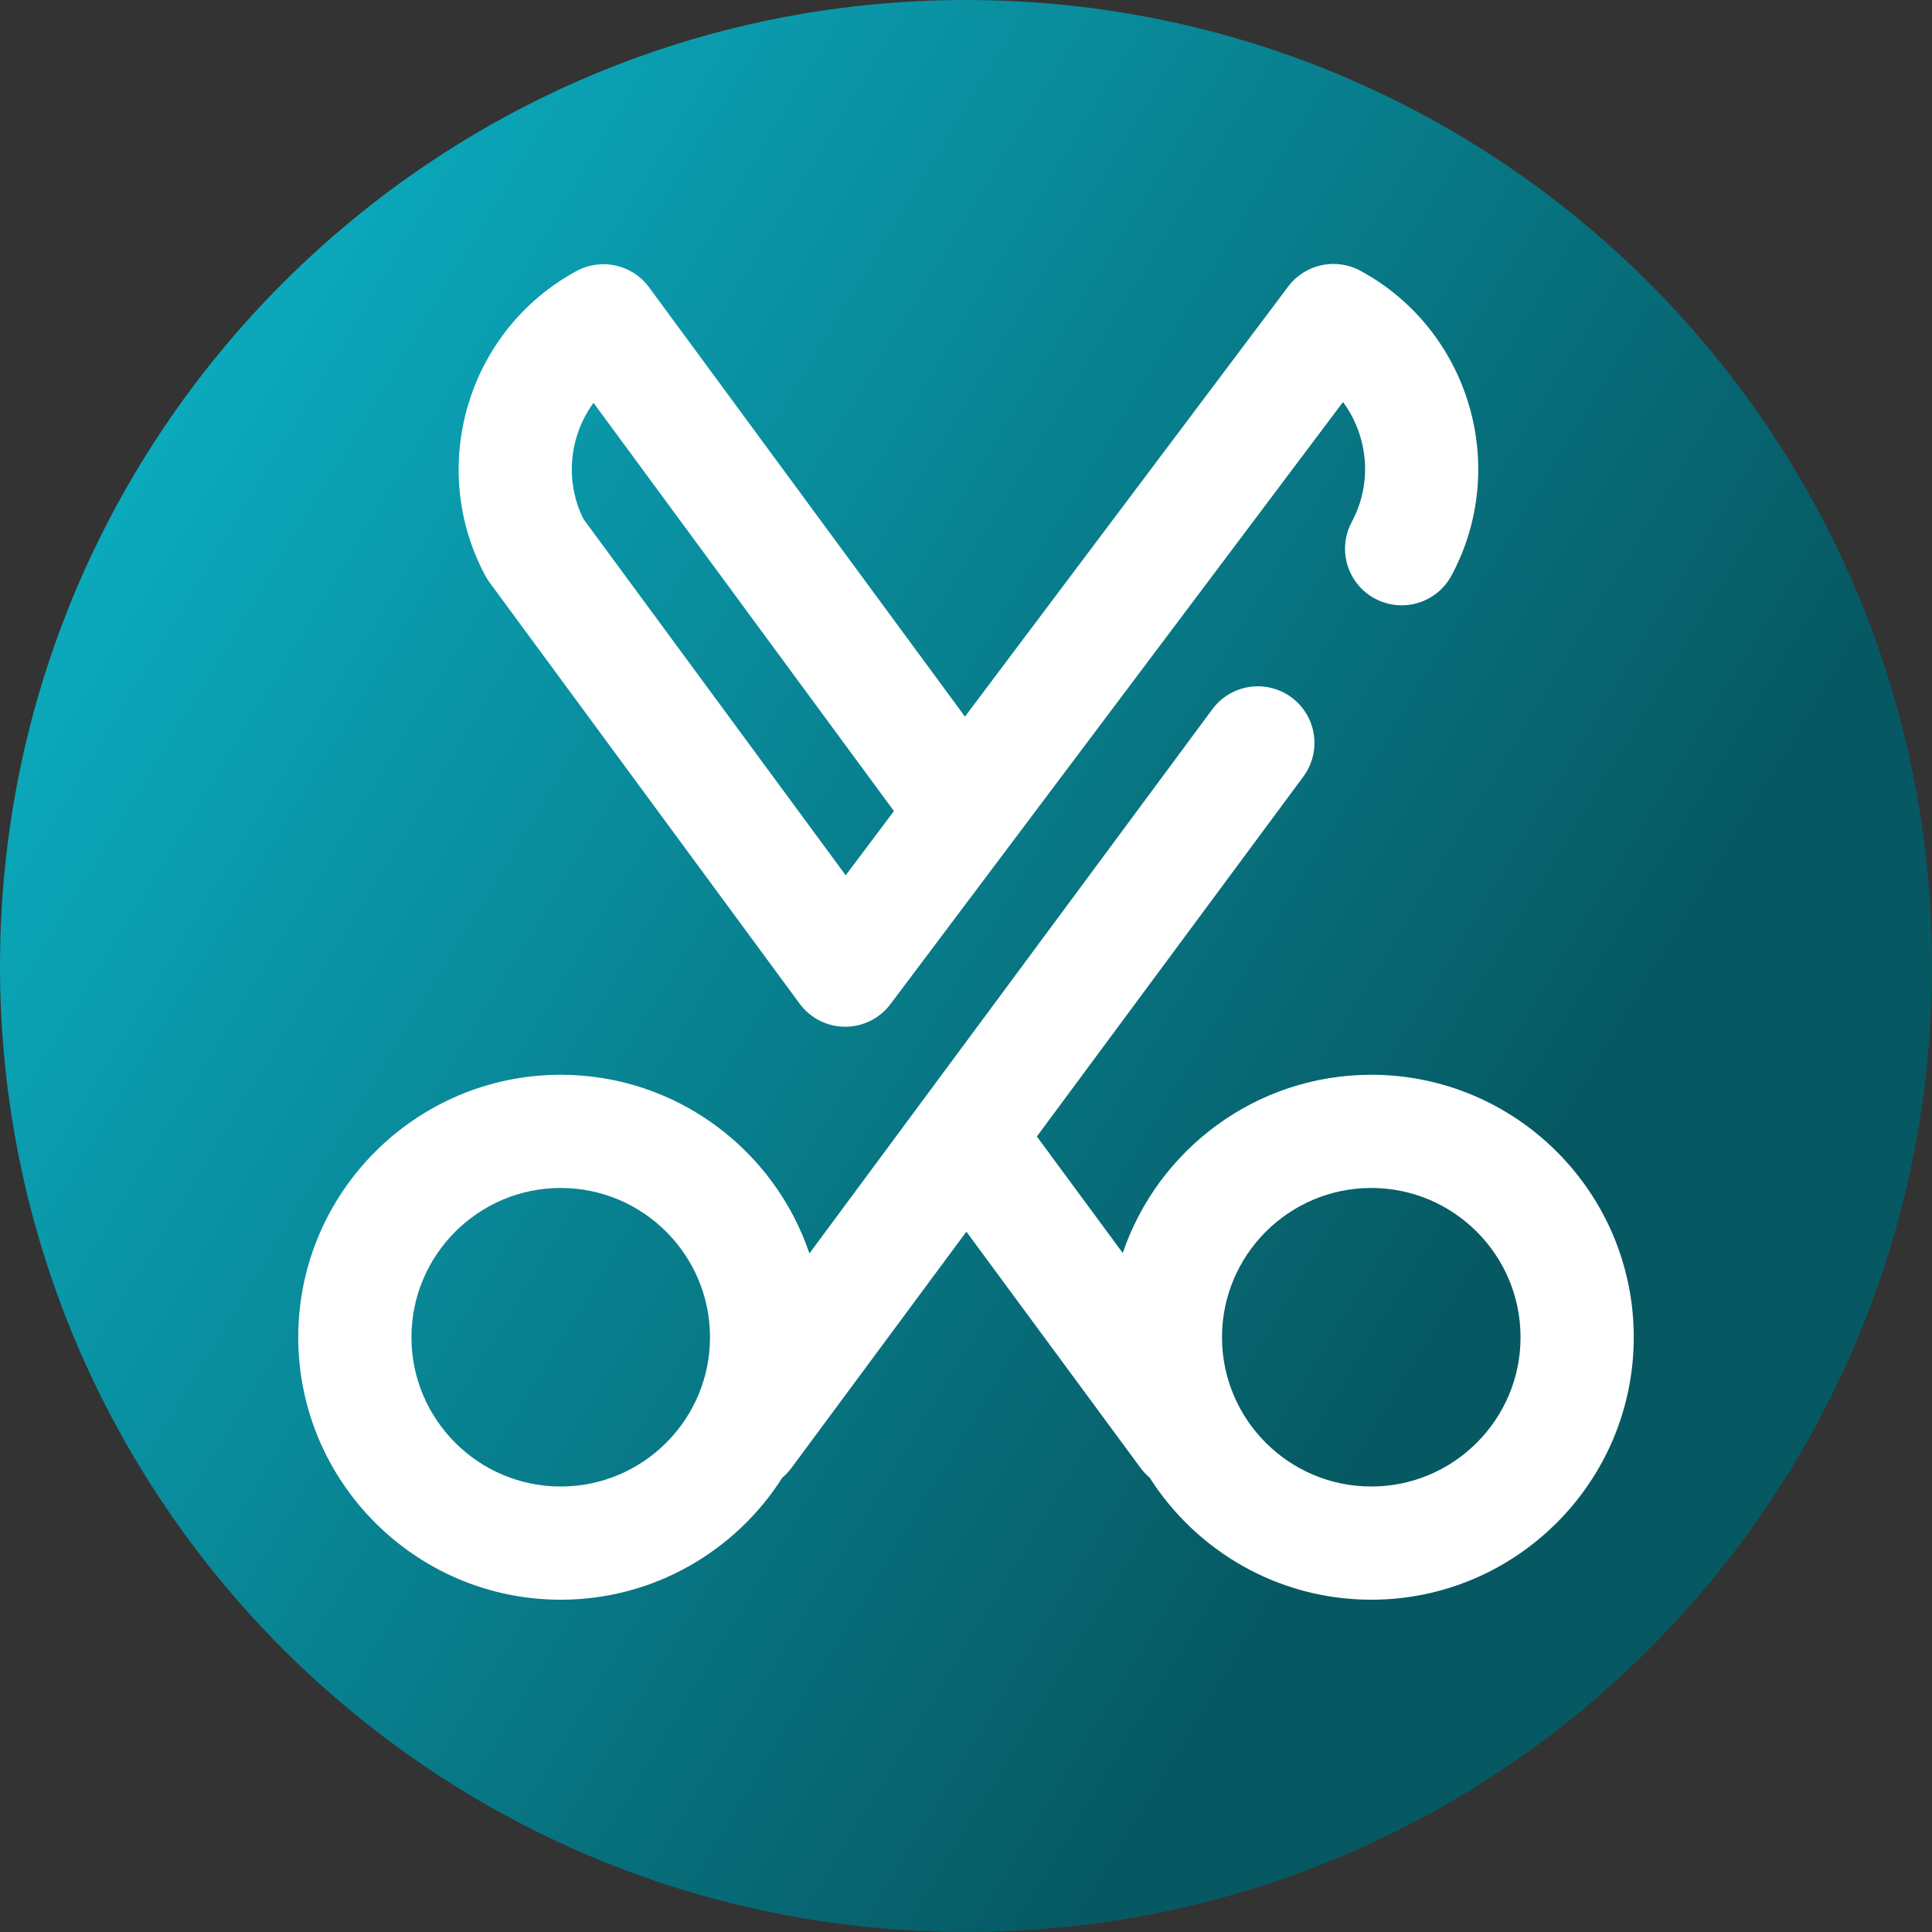 <svg viewBox="0 0 512 512" xmlns="http://www.w3.org/2000/svg" xmlns:xlink="http://www.w3.org/1999/xlink"><rect x="0" y="0" width="512" height="512" fill="#333333" stroke="none"/><linearGradient id="a" gradientUnits="userSpaceOnUse" x1="9.5%" x2="100%" y1="13%" y2="68%"><stop offset="0" stop-color="#0badc1"/><stop offset="0.8" stop-color="#065963"/></linearGradient><path d="m512 256c0 141.387-114.613 256-256 256s-256-114.613-256-256 114.613-256 256-256 256 114.613 256 256zm0 0" fill="url(#a)"/><g fill="#fff"><path d="m363.402 284.824c-30.547 0-56.535 19.801-65.863 47.234l-22.762-30.875 70.621-95.375c4.93-6.656 3.531-16.051-3.129-20.98-6.656-4.93-16.051-3.527-20.98 3.129l-106.785 144.215c-9.285-27.492-35.312-47.348-65.906-47.348-38.355 0-69.559 31.207-69.559 69.566 0 38.352 31.203 69.551 69.559 69.551 24.668 0 46.367-12.918 58.719-32.34.879-.742 1.691-1.594 2.406-2.559l46.379-62.637 46.156 62.613c.719.969 1.531 1.828 2.418 2.574 12.352 19.422 34.051 32.348 58.727 32.348 38.355 0 69.559-31.203 69.559-69.578 0-38.344-31.203-69.539-69.559-69.539zm-214.805 109.117c-21.812 0-39.559-17.742-39.559-39.551 0-21.816 17.746-39.566 39.559-39.566s39.559 17.738 39.559 39.566c0 21.809-17.746 39.551-39.559 39.551zm214.805 0c-21.812 0-39.559-17.742-39.559-39.551 0-21.816 17.746-39.566 39.559-39.566s39.559 17.738 39.559 39.566c0 21.809-17.746 39.551-39.559 39.551zm0 0"/><path d="m129.762 154.383 82.148 111.602c2.812 3.82 7.266 6.086 12.004 6.109h.078c4.711 0 9.156-2.219 11.988-5.988l119.93-159.566c6.629 8.973 7.938 21.34 2.328 31.777-3.918 7.301-1.176 16.395 6.121 20.312 7.301 3.918 16.395 1.18 20.312-6.117 15.512-28.895 4.684-65.117-24.141-80.754-6.535-3.547-14.68-1.77-19.145 4.176l-85.66 113.973-83.723-113.777c-4.441-6.031-12.652-7.863-19.234-4.293-28.824 15.637-39.652 51.859-24.141 80.75.336.625.715 1.227 1.133 1.797zm27.527-47.629 79.613 108.191-12.785 17.016-69.5-94.418c-5.062-10.203-3.691-22.074 2.672-30.789zm0 0"/></g></svg>